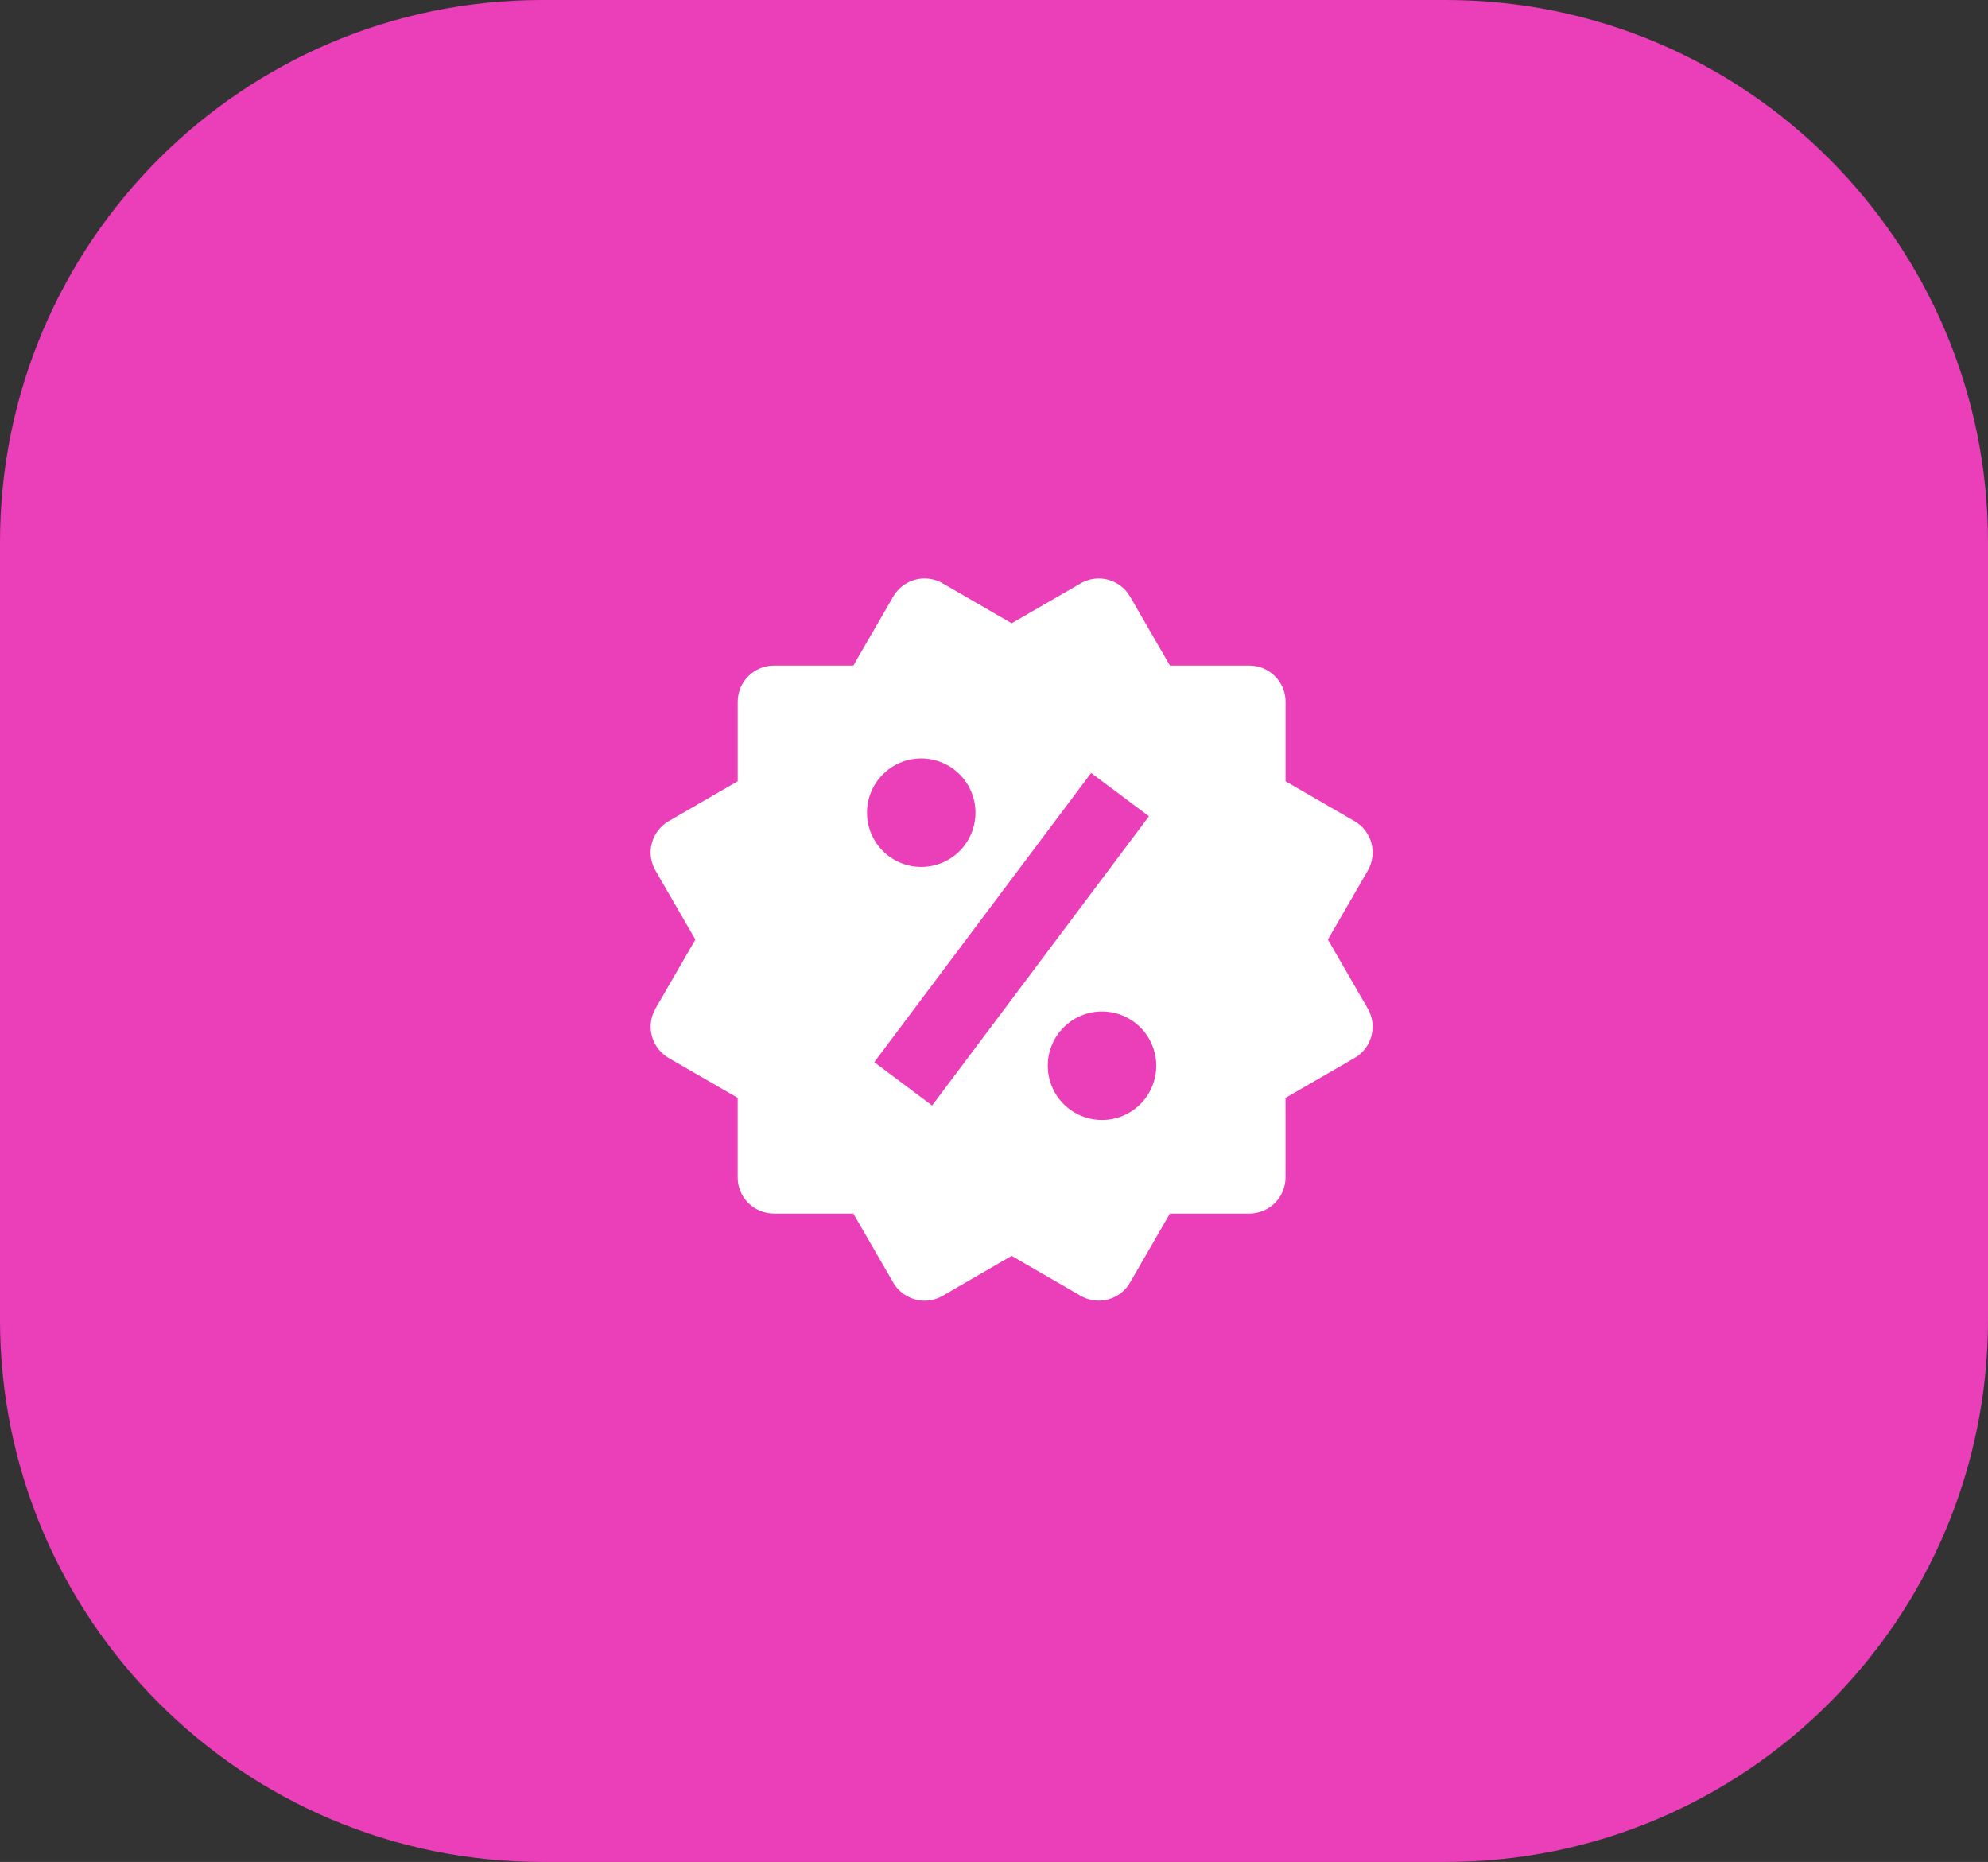 <svg width="110" height="103" viewBox="0 0 110 103" fill="none" xmlns="http://www.w3.org/2000/svg">
<rect x="0" y="0" width="110" height="103" fill="#333333" stroke="none"/>
<path d="M0 30C0 13.431 13.431 0 30 0H80C96.569 0 110 13.431 110 30V73C110 89.569 96.569 103 80 103H30C13.431 103 0 89.569 0 73V30Z" fill="#EA3FB8"/>
<path d="M73.475 51.976L75.683 48.16C75.949 47.701 76.021 47.155 75.884 46.643C75.747 46.13 75.412 45.694 74.953 45.428L71.133 43.22V38.82C71.133 38.289 70.923 37.781 70.547 37.406C70.172 37.031 69.664 36.82 69.133 36.82H64.735L62.529 33.002C62.264 32.543 61.828 32.207 61.315 32.07C61.062 32.002 60.797 31.985 60.536 32.019C60.276 32.053 60.025 32.139 59.797 32.27L55.977 34.478L52.157 32.268C51.698 32.003 51.152 31.931 50.64 32.068C50.127 32.205 49.691 32.541 49.425 33L47.217 36.82H42.819C42.289 36.82 41.78 37.031 41.405 37.406C41.03 37.781 40.819 38.289 40.819 38.82V43.218L36.999 45.426C36.772 45.557 36.572 45.733 36.413 45.941C36.253 46.15 36.136 46.388 36.068 46.642C36 46.896 35.983 47.16 36.017 47.421C36.052 47.681 36.138 47.932 36.269 48.16L38.477 51.976L36.269 55.792C36.005 56.252 35.934 56.797 36.07 57.309C36.206 57.821 36.54 58.258 36.997 58.526L40.817 60.734V65.132C40.817 65.662 41.028 66.171 41.403 66.546C41.778 66.921 42.287 67.132 42.817 67.132H47.217L49.425 70.952C49.602 71.255 49.855 71.506 50.159 71.681C50.462 71.857 50.807 71.95 51.157 71.952C51.505 71.952 51.851 71.86 52.159 71.682L55.975 69.474L59.795 71.682C60.254 71.947 60.8 72.019 61.312 71.883C61.825 71.746 62.262 71.411 62.527 70.952L64.733 67.132H69.131C69.662 67.132 70.17 66.921 70.546 66.546C70.921 66.171 71.131 65.662 71.131 65.132V60.734L74.951 58.526C75.179 58.395 75.378 58.219 75.538 58.011C75.698 57.802 75.815 57.564 75.883 57.31C75.951 57.056 75.968 56.791 75.933 56.531C75.899 56.27 75.813 56.019 75.681 55.792L73.475 51.976ZM50.975 41.956C51.771 41.956 52.534 42.273 53.097 42.836C53.66 43.399 53.976 44.162 53.975 44.958C53.975 45.754 53.659 46.517 53.096 47.08C52.533 47.642 51.769 47.958 50.973 47.958C50.177 47.958 49.414 47.641 48.852 47.078C48.289 46.515 47.973 45.752 47.973 44.956C47.974 44.16 48.29 43.397 48.853 42.834C49.416 42.272 50.179 41.956 50.975 41.956ZM51.575 61.156L48.375 58.758L60.375 42.758L63.575 45.156L51.575 61.156ZM60.975 61.956C60.581 61.956 60.191 61.878 59.827 61.727C59.463 61.576 59.132 61.355 58.854 61.076C58.575 60.797 58.354 60.467 58.203 60.102C58.053 59.738 57.975 59.348 57.975 58.954C57.975 58.56 58.053 58.17 58.204 57.806C58.355 57.441 58.576 57.111 58.855 56.832C59.134 56.554 59.465 56.333 59.829 56.182C60.193 56.031 60.583 55.954 60.977 55.954C61.773 55.954 62.536 56.271 63.099 56.834C63.662 57.397 63.978 58.16 63.977 58.956C63.977 59.752 63.661 60.515 63.098 61.078C62.535 61.64 61.771 61.956 60.975 61.956Z" fill="white"/>
</svg>
